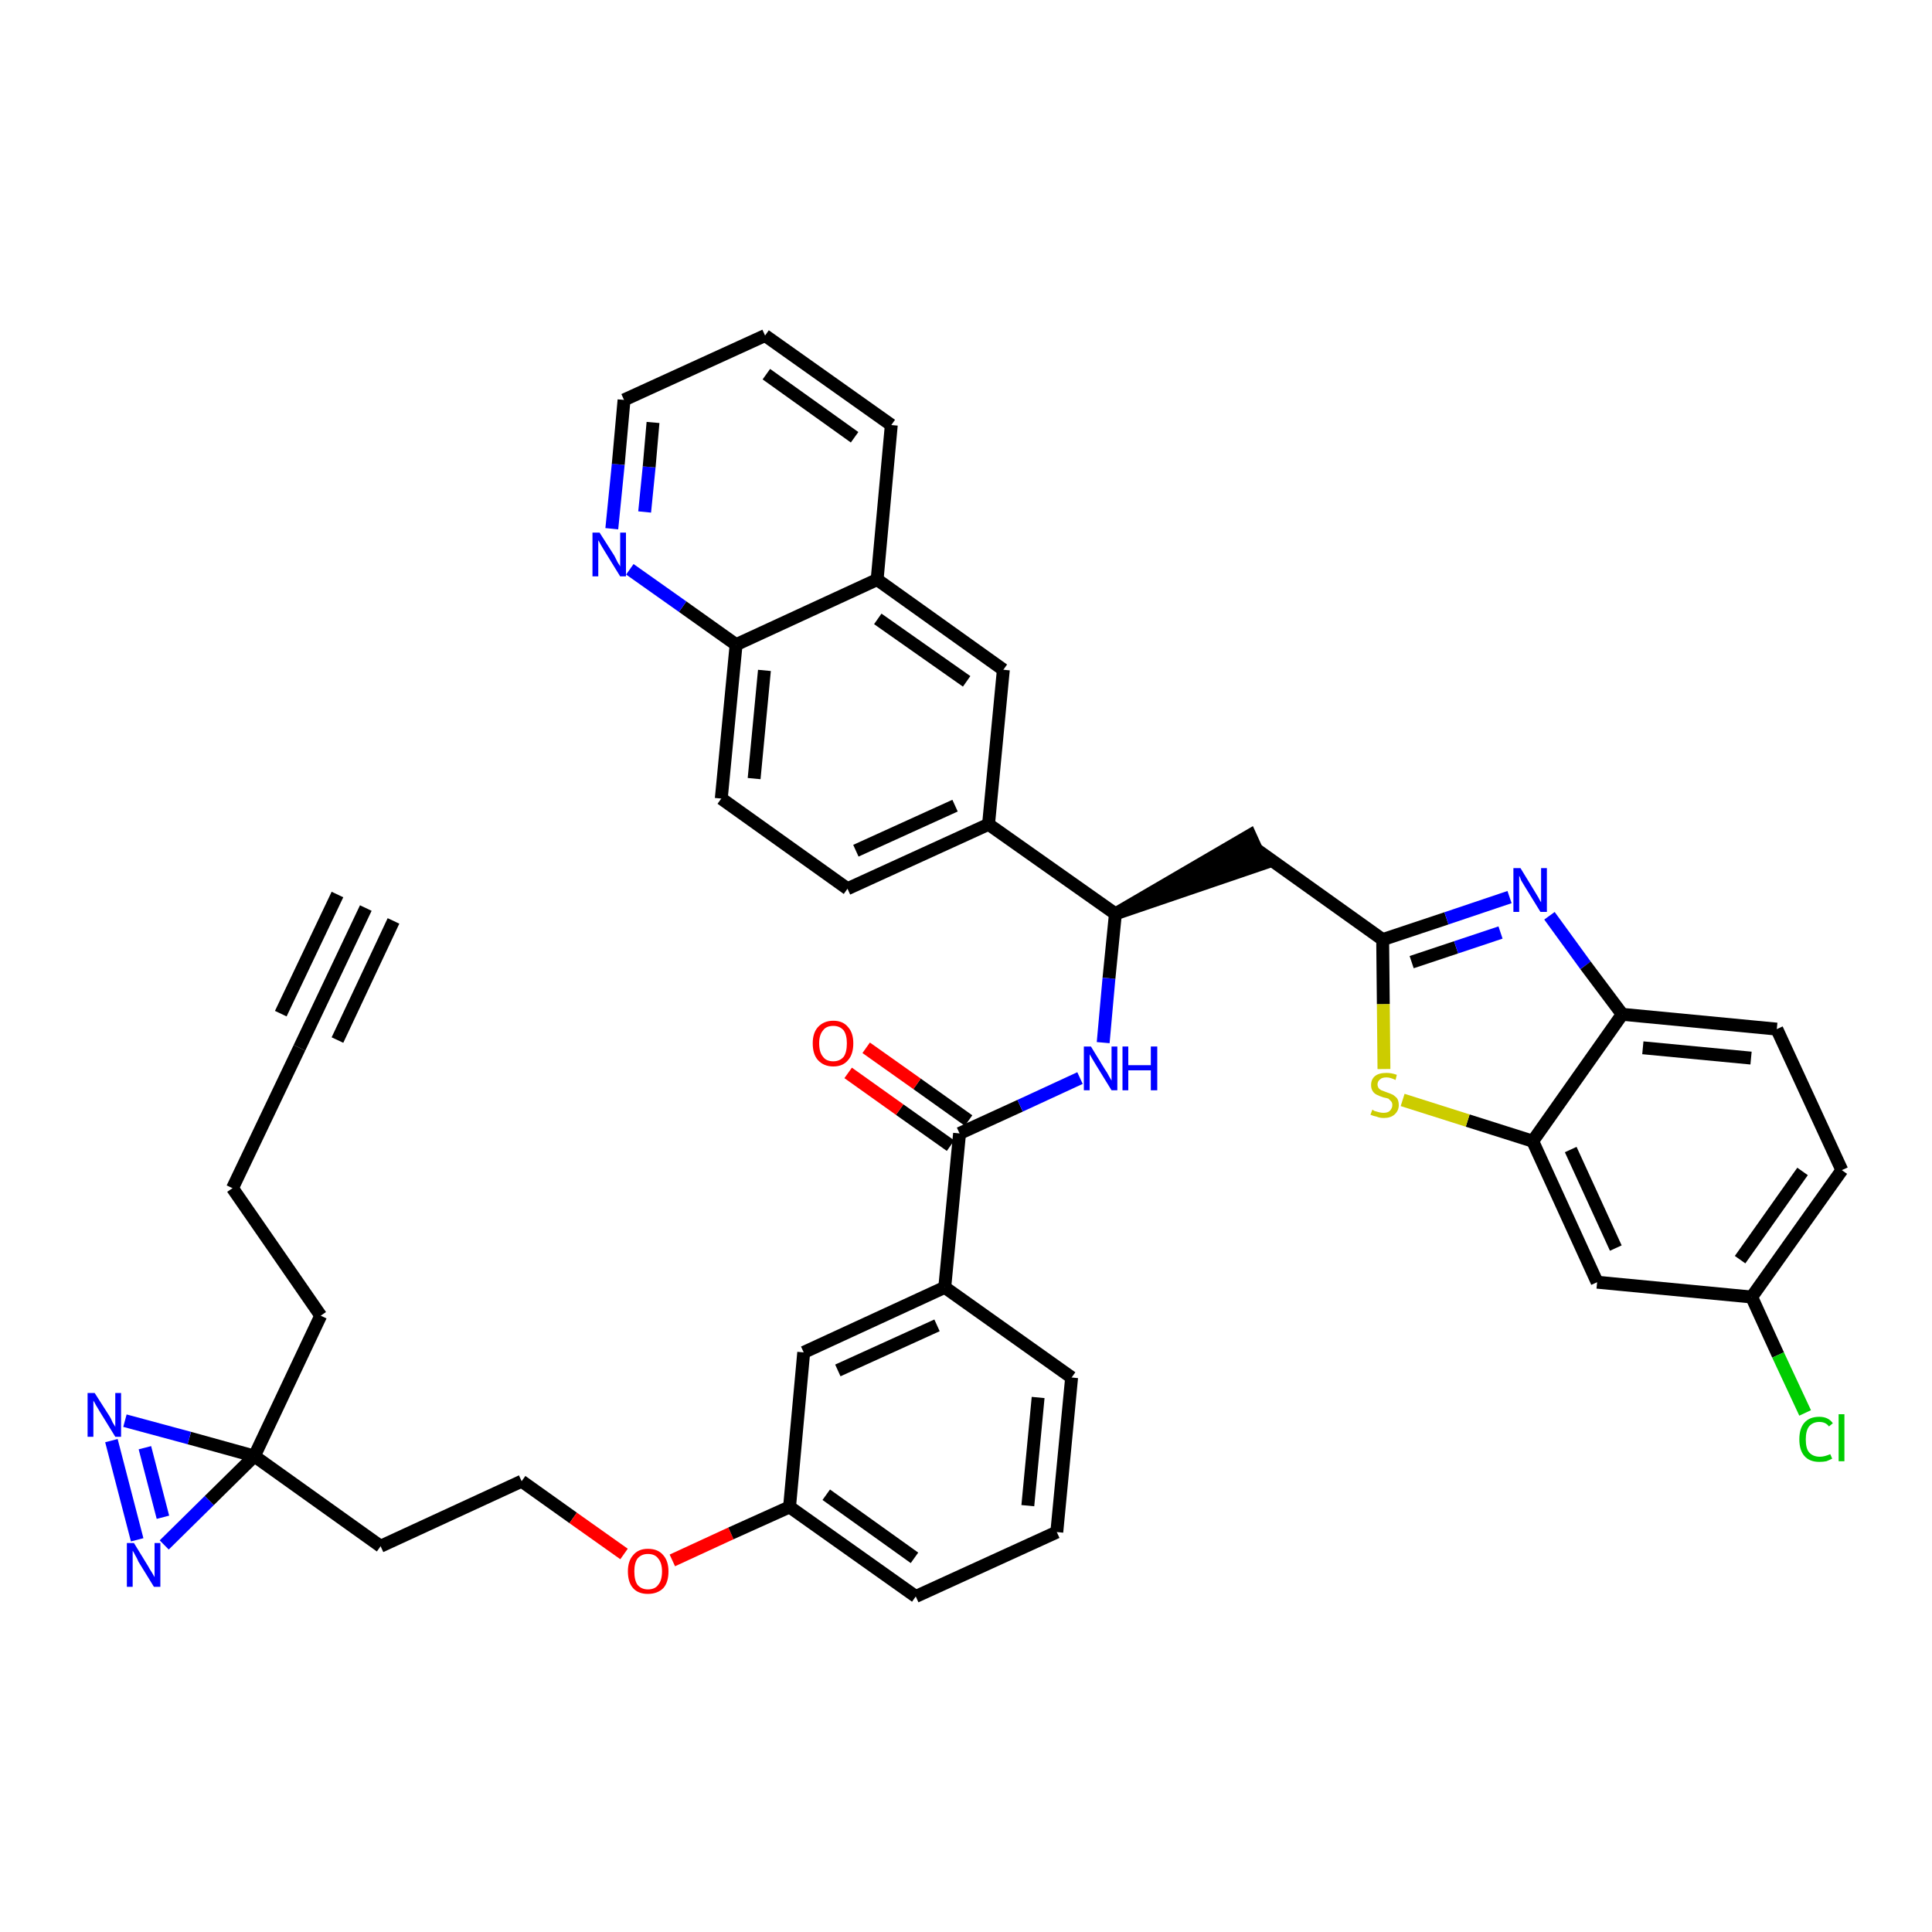<?xml version='1.0' encoding='iso-8859-1'?>
<svg version='1.1' baseProfile='full'
              xmlns='http://www.w3.org/2000/svg'
                      xmlns:rdkit='http://www.rdkit.org/xml'
                      xmlns:xlink='http://www.w3.org/1999/xlink'
                  xml:space='preserve'
width='300px' height='300px' viewBox='0 0 300 300'>
<!-- END OF HEADER -->
<path class='bond-0 atom-0 atom-1' d='M 56.8,141.0 L 46.5,162.7' style='fill:none;fill-rule:evenodd;stroke:#000000;stroke-width:2.0px;stroke-linecap:butt;stroke-linejoin:miter;stroke-opacity:1' />
<path class='bond-0 atom-0 atom-1' d='M 52.4,138.9 L 43.6,157.4' style='fill:none;fill-rule:evenodd;stroke:#000000;stroke-width:2.0px;stroke-linecap:butt;stroke-linejoin:miter;stroke-opacity:1' />
<path class='bond-0 atom-0 atom-1' d='M 61.1,143.0 L 52.4,161.5' style='fill:none;fill-rule:evenodd;stroke:#000000;stroke-width:2.0px;stroke-linecap:butt;stroke-linejoin:miter;stroke-opacity:1' />
<path class='bond-1 atom-1 atom-2' d='M 46.5,162.7 L 36.1,184.5' style='fill:none;fill-rule:evenodd;stroke:#000000;stroke-width:2.0px;stroke-linecap:butt;stroke-linejoin:miter;stroke-opacity:1' />
<path class='bond-2 atom-2 atom-3' d='M 36.1,184.5 L 49.8,204.3' style='fill:none;fill-rule:evenodd;stroke:#000000;stroke-width:2.0px;stroke-linecap:butt;stroke-linejoin:miter;stroke-opacity:1' />
<path class='bond-3 atom-3 atom-4' d='M 49.8,204.3 L 39.5,226.1' style='fill:none;fill-rule:evenodd;stroke:#000000;stroke-width:2.0px;stroke-linecap:butt;stroke-linejoin:miter;stroke-opacity:1' />
<path class='bond-4 atom-4 atom-5' d='M 39.5,226.1 L 59.1,240.1' style='fill:none;fill-rule:evenodd;stroke:#000000;stroke-width:2.0px;stroke-linecap:butt;stroke-linejoin:miter;stroke-opacity:1' />
<path class='bond-38 atom-4 atom-39' d='M 39.5,226.1 L 29.4,223.3' style='fill:none;fill-rule:evenodd;stroke:#000000;stroke-width:2.0px;stroke-linecap:butt;stroke-linejoin:miter;stroke-opacity:1' />
<path class='bond-38 atom-4 atom-39' d='M 29.4,223.3 L 19.4,220.6' style='fill:none;fill-rule:evenodd;stroke:#0000FF;stroke-width:2.0px;stroke-linecap:butt;stroke-linejoin:miter;stroke-opacity:1' />
<path class='bond-40 atom-40 atom-4' d='M 25.5,239.9 L 32.5,233.0' style='fill:none;fill-rule:evenodd;stroke:#0000FF;stroke-width:2.0px;stroke-linecap:butt;stroke-linejoin:miter;stroke-opacity:1' />
<path class='bond-40 atom-40 atom-4' d='M 32.5,233.0 L 39.5,226.1' style='fill:none;fill-rule:evenodd;stroke:#000000;stroke-width:2.0px;stroke-linecap:butt;stroke-linejoin:miter;stroke-opacity:1' />
<path class='bond-5 atom-5 atom-6' d='M 59.1,240.1 L 81.0,230.0' style='fill:none;fill-rule:evenodd;stroke:#000000;stroke-width:2.0px;stroke-linecap:butt;stroke-linejoin:miter;stroke-opacity:1' />
<path class='bond-6 atom-6 atom-7' d='M 81.0,230.0 L 89.0,235.7' style='fill:none;fill-rule:evenodd;stroke:#000000;stroke-width:2.0px;stroke-linecap:butt;stroke-linejoin:miter;stroke-opacity:1' />
<path class='bond-6 atom-6 atom-7' d='M 89.0,235.7 L 96.9,241.3' style='fill:none;fill-rule:evenodd;stroke:#FF0000;stroke-width:2.0px;stroke-linecap:butt;stroke-linejoin:miter;stroke-opacity:1' />
<path class='bond-7 atom-7 atom-8' d='M 104.4,242.3 L 113.5,238.1' style='fill:none;fill-rule:evenodd;stroke:#FF0000;stroke-width:2.0px;stroke-linecap:butt;stroke-linejoin:miter;stroke-opacity:1' />
<path class='bond-7 atom-7 atom-8' d='M 113.5,238.1 L 122.6,234.0' style='fill:none;fill-rule:evenodd;stroke:#000000;stroke-width:2.0px;stroke-linecap:butt;stroke-linejoin:miter;stroke-opacity:1' />
<path class='bond-8 atom-8 atom-9' d='M 122.6,234.0 L 142.2,247.9' style='fill:none;fill-rule:evenodd;stroke:#000000;stroke-width:2.0px;stroke-linecap:butt;stroke-linejoin:miter;stroke-opacity:1' />
<path class='bond-8 atom-8 atom-9' d='M 128.3,232.1 L 142.0,241.9' style='fill:none;fill-rule:evenodd;stroke:#000000;stroke-width:2.0px;stroke-linecap:butt;stroke-linejoin:miter;stroke-opacity:1' />
<path class='bond-41 atom-38 atom-8' d='M 124.8,210.0 L 122.6,234.0' style='fill:none;fill-rule:evenodd;stroke:#000000;stroke-width:2.0px;stroke-linecap:butt;stroke-linejoin:miter;stroke-opacity:1' />
<path class='bond-9 atom-9 atom-10' d='M 142.2,247.9 L 164.1,237.9' style='fill:none;fill-rule:evenodd;stroke:#000000;stroke-width:2.0px;stroke-linecap:butt;stroke-linejoin:miter;stroke-opacity:1' />
<path class='bond-10 atom-10 atom-11' d='M 164.1,237.9 L 166.4,213.9' style='fill:none;fill-rule:evenodd;stroke:#000000;stroke-width:2.0px;stroke-linecap:butt;stroke-linejoin:miter;stroke-opacity:1' />
<path class='bond-10 atom-10 atom-11' d='M 159.6,233.8 L 161.2,217.0' style='fill:none;fill-rule:evenodd;stroke:#000000;stroke-width:2.0px;stroke-linecap:butt;stroke-linejoin:miter;stroke-opacity:1' />
<path class='bond-11 atom-11 atom-12' d='M 166.4,213.9 L 146.7,199.9' style='fill:none;fill-rule:evenodd;stroke:#000000;stroke-width:2.0px;stroke-linecap:butt;stroke-linejoin:miter;stroke-opacity:1' />
<path class='bond-12 atom-12 atom-13' d='M 146.7,199.9 L 149.0,176.0' style='fill:none;fill-rule:evenodd;stroke:#000000;stroke-width:2.0px;stroke-linecap:butt;stroke-linejoin:miter;stroke-opacity:1' />
<path class='bond-37 atom-12 atom-38' d='M 146.7,199.9 L 124.8,210.0' style='fill:none;fill-rule:evenodd;stroke:#000000;stroke-width:2.0px;stroke-linecap:butt;stroke-linejoin:miter;stroke-opacity:1' />
<path class='bond-37 atom-12 atom-38' d='M 145.5,205.8 L 130.1,212.8' style='fill:none;fill-rule:evenodd;stroke:#000000;stroke-width:2.0px;stroke-linecap:butt;stroke-linejoin:miter;stroke-opacity:1' />
<path class='bond-13 atom-13 atom-14' d='M 150.4,174.0 L 142.4,168.3' style='fill:none;fill-rule:evenodd;stroke:#000000;stroke-width:2.0px;stroke-linecap:butt;stroke-linejoin:miter;stroke-opacity:1' />
<path class='bond-13 atom-13 atom-14' d='M 142.4,168.3 L 134.5,162.7' style='fill:none;fill-rule:evenodd;stroke:#FF0000;stroke-width:2.0px;stroke-linecap:butt;stroke-linejoin:miter;stroke-opacity:1' />
<path class='bond-13 atom-13 atom-14' d='M 147.6,177.9 L 139.7,172.3' style='fill:none;fill-rule:evenodd;stroke:#000000;stroke-width:2.0px;stroke-linecap:butt;stroke-linejoin:miter;stroke-opacity:1' />
<path class='bond-13 atom-13 atom-14' d='M 139.7,172.3 L 131.7,166.6' style='fill:none;fill-rule:evenodd;stroke:#FF0000;stroke-width:2.0px;stroke-linecap:butt;stroke-linejoin:miter;stroke-opacity:1' />
<path class='bond-14 atom-13 atom-15' d='M 149.0,176.0 L 158.4,171.7' style='fill:none;fill-rule:evenodd;stroke:#000000;stroke-width:2.0px;stroke-linecap:butt;stroke-linejoin:miter;stroke-opacity:1' />
<path class='bond-14 atom-13 atom-15' d='M 158.4,171.7 L 167.7,167.4' style='fill:none;fill-rule:evenodd;stroke:#0000FF;stroke-width:2.0px;stroke-linecap:butt;stroke-linejoin:miter;stroke-opacity:1' />
<path class='bond-15 atom-15 atom-16' d='M 171.3,161.9 L 172.2,151.9' style='fill:none;fill-rule:evenodd;stroke:#0000FF;stroke-width:2.0px;stroke-linecap:butt;stroke-linejoin:miter;stroke-opacity:1' />
<path class='bond-15 atom-15 atom-16' d='M 172.2,151.9 L 173.2,141.9' style='fill:none;fill-rule:evenodd;stroke:#000000;stroke-width:2.0px;stroke-linecap:butt;stroke-linejoin:miter;stroke-opacity:1' />
<path class='bond-16 atom-16 atom-17' d='M 173.2,141.9 L 196.1,134.1 L 194.1,129.7 Z' style='fill:#000000;fill-rule:evenodd;fill-opacity:1;stroke:#000000;stroke-width:2.0px;stroke-linecap:butt;stroke-linejoin:miter;stroke-opacity:1;' />
<path class='bond-27 atom-16 atom-28' d='M 173.2,141.9 L 153.5,128.0' style='fill:none;fill-rule:evenodd;stroke:#000000;stroke-width:2.0px;stroke-linecap:butt;stroke-linejoin:miter;stroke-opacity:1' />
<path class='bond-17 atom-17 atom-18' d='M 195.1,131.9 L 214.7,145.9' style='fill:none;fill-rule:evenodd;stroke:#000000;stroke-width:2.0px;stroke-linecap:butt;stroke-linejoin:miter;stroke-opacity:1' />
<path class='bond-18 atom-18 atom-19' d='M 214.7,145.9 L 224.6,142.6' style='fill:none;fill-rule:evenodd;stroke:#000000;stroke-width:2.0px;stroke-linecap:butt;stroke-linejoin:miter;stroke-opacity:1' />
<path class='bond-18 atom-18 atom-19' d='M 224.6,142.6 L 234.4,139.3' style='fill:none;fill-rule:evenodd;stroke:#0000FF;stroke-width:2.0px;stroke-linecap:butt;stroke-linejoin:miter;stroke-opacity:1' />
<path class='bond-18 atom-18 atom-19' d='M 219.2,149.4 L 226.1,147.1' style='fill:none;fill-rule:evenodd;stroke:#000000;stroke-width:2.0px;stroke-linecap:butt;stroke-linejoin:miter;stroke-opacity:1' />
<path class='bond-18 atom-18 atom-19' d='M 226.1,147.1 L 233.0,144.8' style='fill:none;fill-rule:evenodd;stroke:#0000FF;stroke-width:2.0px;stroke-linecap:butt;stroke-linejoin:miter;stroke-opacity:1' />
<path class='bond-42 atom-27 atom-18' d='M 214.9,166.0 L 214.8,155.9' style='fill:none;fill-rule:evenodd;stroke:#CCCC00;stroke-width:2.0px;stroke-linecap:butt;stroke-linejoin:miter;stroke-opacity:1' />
<path class='bond-42 atom-27 atom-18' d='M 214.8,155.9 L 214.7,145.9' style='fill:none;fill-rule:evenodd;stroke:#000000;stroke-width:2.0px;stroke-linecap:butt;stroke-linejoin:miter;stroke-opacity:1' />
<path class='bond-19 atom-19 atom-20' d='M 240.6,142.2 L 246.2,149.9' style='fill:none;fill-rule:evenodd;stroke:#0000FF;stroke-width:2.0px;stroke-linecap:butt;stroke-linejoin:miter;stroke-opacity:1' />
<path class='bond-19 atom-19 atom-20' d='M 246.2,149.9 L 251.9,157.5' style='fill:none;fill-rule:evenodd;stroke:#000000;stroke-width:2.0px;stroke-linecap:butt;stroke-linejoin:miter;stroke-opacity:1' />
<path class='bond-20 atom-20 atom-21' d='M 251.9,157.5 L 275.9,159.8' style='fill:none;fill-rule:evenodd;stroke:#000000;stroke-width:2.0px;stroke-linecap:butt;stroke-linejoin:miter;stroke-opacity:1' />
<path class='bond-20 atom-20 atom-21' d='M 255.1,162.7 L 271.9,164.3' style='fill:none;fill-rule:evenodd;stroke:#000000;stroke-width:2.0px;stroke-linecap:butt;stroke-linejoin:miter;stroke-opacity:1' />
<path class='bond-44 atom-26 atom-20' d='M 238.0,177.2 L 251.9,157.5' style='fill:none;fill-rule:evenodd;stroke:#000000;stroke-width:2.0px;stroke-linecap:butt;stroke-linejoin:miter;stroke-opacity:1' />
<path class='bond-21 atom-21 atom-22' d='M 275.9,159.8 L 286.0,181.7' style='fill:none;fill-rule:evenodd;stroke:#000000;stroke-width:2.0px;stroke-linecap:butt;stroke-linejoin:miter;stroke-opacity:1' />
<path class='bond-22 atom-22 atom-23' d='M 286.0,181.7 L 272.0,201.4' style='fill:none;fill-rule:evenodd;stroke:#000000;stroke-width:2.0px;stroke-linecap:butt;stroke-linejoin:miter;stroke-opacity:1' />
<path class='bond-22 atom-22 atom-23' d='M 279.9,181.9 L 270.2,195.6' style='fill:none;fill-rule:evenodd;stroke:#000000;stroke-width:2.0px;stroke-linecap:butt;stroke-linejoin:miter;stroke-opacity:1' />
<path class='bond-23 atom-23 atom-24' d='M 272.0,201.4 L 276.1,210.4' style='fill:none;fill-rule:evenodd;stroke:#000000;stroke-width:2.0px;stroke-linecap:butt;stroke-linejoin:miter;stroke-opacity:1' />
<path class='bond-23 atom-23 atom-24' d='M 276.1,210.4 L 280.3,219.4' style='fill:none;fill-rule:evenodd;stroke:#00CC00;stroke-width:2.0px;stroke-linecap:butt;stroke-linejoin:miter;stroke-opacity:1' />
<path class='bond-24 atom-23 atom-25' d='M 272.0,201.4 L 248.0,199.1' style='fill:none;fill-rule:evenodd;stroke:#000000;stroke-width:2.0px;stroke-linecap:butt;stroke-linejoin:miter;stroke-opacity:1' />
<path class='bond-25 atom-25 atom-26' d='M 248.0,199.1 L 238.0,177.2' style='fill:none;fill-rule:evenodd;stroke:#000000;stroke-width:2.0px;stroke-linecap:butt;stroke-linejoin:miter;stroke-opacity:1' />
<path class='bond-25 atom-25 atom-26' d='M 250.9,193.8 L 243.9,178.5' style='fill:none;fill-rule:evenodd;stroke:#000000;stroke-width:2.0px;stroke-linecap:butt;stroke-linejoin:miter;stroke-opacity:1' />
<path class='bond-26 atom-26 atom-27' d='M 238.0,177.2 L 227.9,174.0' style='fill:none;fill-rule:evenodd;stroke:#000000;stroke-width:2.0px;stroke-linecap:butt;stroke-linejoin:miter;stroke-opacity:1' />
<path class='bond-26 atom-26 atom-27' d='M 227.9,174.0 L 217.8,170.8' style='fill:none;fill-rule:evenodd;stroke:#CCCC00;stroke-width:2.0px;stroke-linecap:butt;stroke-linejoin:miter;stroke-opacity:1' />
<path class='bond-28 atom-28 atom-29' d='M 153.5,128.0 L 131.6,138.0' style='fill:none;fill-rule:evenodd;stroke:#000000;stroke-width:2.0px;stroke-linecap:butt;stroke-linejoin:miter;stroke-opacity:1' />
<path class='bond-28 atom-28 atom-29' d='M 148.3,125.1 L 132.9,132.1' style='fill:none;fill-rule:evenodd;stroke:#000000;stroke-width:2.0px;stroke-linecap:butt;stroke-linejoin:miter;stroke-opacity:1' />
<path class='bond-43 atom-37 atom-28' d='M 155.8,104.0 L 153.5,128.0' style='fill:none;fill-rule:evenodd;stroke:#000000;stroke-width:2.0px;stroke-linecap:butt;stroke-linejoin:miter;stroke-opacity:1' />
<path class='bond-29 atom-29 atom-30' d='M 131.6,138.0 L 112.0,124.0' style='fill:none;fill-rule:evenodd;stroke:#000000;stroke-width:2.0px;stroke-linecap:butt;stroke-linejoin:miter;stroke-opacity:1' />
<path class='bond-30 atom-30 atom-31' d='M 112.0,124.0 L 114.3,100.1' style='fill:none;fill-rule:evenodd;stroke:#000000;stroke-width:2.0px;stroke-linecap:butt;stroke-linejoin:miter;stroke-opacity:1' />
<path class='bond-30 atom-30 atom-31' d='M 117.1,120.9 L 118.7,104.1' style='fill:none;fill-rule:evenodd;stroke:#000000;stroke-width:2.0px;stroke-linecap:butt;stroke-linejoin:miter;stroke-opacity:1' />
<path class='bond-31 atom-31 atom-32' d='M 114.3,100.1 L 106.0,94.2' style='fill:none;fill-rule:evenodd;stroke:#000000;stroke-width:2.0px;stroke-linecap:butt;stroke-linejoin:miter;stroke-opacity:1' />
<path class='bond-31 atom-31 atom-32' d='M 106.0,94.2 L 97.8,88.4' style='fill:none;fill-rule:evenodd;stroke:#0000FF;stroke-width:2.0px;stroke-linecap:butt;stroke-linejoin:miter;stroke-opacity:1' />
<path class='bond-45 atom-36 atom-31' d='M 136.2,90.0 L 114.3,100.1' style='fill:none;fill-rule:evenodd;stroke:#000000;stroke-width:2.0px;stroke-linecap:butt;stroke-linejoin:miter;stroke-opacity:1' />
<path class='bond-32 atom-32 atom-33' d='M 95.0,82.1 L 96.0,72.1' style='fill:none;fill-rule:evenodd;stroke:#0000FF;stroke-width:2.0px;stroke-linecap:butt;stroke-linejoin:miter;stroke-opacity:1' />
<path class='bond-32 atom-32 atom-33' d='M 96.0,72.1 L 96.9,62.1' style='fill:none;fill-rule:evenodd;stroke:#000000;stroke-width:2.0px;stroke-linecap:butt;stroke-linejoin:miter;stroke-opacity:1' />
<path class='bond-32 atom-32 atom-33' d='M 100.1,79.5 L 100.8,72.5' style='fill:none;fill-rule:evenodd;stroke:#0000FF;stroke-width:2.0px;stroke-linecap:butt;stroke-linejoin:miter;stroke-opacity:1' />
<path class='bond-32 atom-32 atom-33' d='M 100.8,72.5 L 101.4,65.6' style='fill:none;fill-rule:evenodd;stroke:#000000;stroke-width:2.0px;stroke-linecap:butt;stroke-linejoin:miter;stroke-opacity:1' />
<path class='bond-33 atom-33 atom-34' d='M 96.9,62.1 L 118.8,52.1' style='fill:none;fill-rule:evenodd;stroke:#000000;stroke-width:2.0px;stroke-linecap:butt;stroke-linejoin:miter;stroke-opacity:1' />
<path class='bond-34 atom-34 atom-35' d='M 118.8,52.1 L 138.4,66.0' style='fill:none;fill-rule:evenodd;stroke:#000000;stroke-width:2.0px;stroke-linecap:butt;stroke-linejoin:miter;stroke-opacity:1' />
<path class='bond-34 atom-34 atom-35' d='M 119.0,58.1 L 132.7,67.9' style='fill:none;fill-rule:evenodd;stroke:#000000;stroke-width:2.0px;stroke-linecap:butt;stroke-linejoin:miter;stroke-opacity:1' />
<path class='bond-35 atom-35 atom-36' d='M 138.4,66.0 L 136.2,90.0' style='fill:none;fill-rule:evenodd;stroke:#000000;stroke-width:2.0px;stroke-linecap:butt;stroke-linejoin:miter;stroke-opacity:1' />
<path class='bond-36 atom-36 atom-37' d='M 136.2,90.0 L 155.8,104.0' style='fill:none;fill-rule:evenodd;stroke:#000000;stroke-width:2.0px;stroke-linecap:butt;stroke-linejoin:miter;stroke-opacity:1' />
<path class='bond-36 atom-36 atom-37' d='M 136.3,96.1 L 150.1,105.8' style='fill:none;fill-rule:evenodd;stroke:#000000;stroke-width:2.0px;stroke-linecap:butt;stroke-linejoin:miter;stroke-opacity:1' />
<path class='bond-39 atom-39 atom-40' d='M 17.3,223.7 L 21.3,239.1' style='fill:none;fill-rule:evenodd;stroke:#0000FF;stroke-width:2.0px;stroke-linecap:butt;stroke-linejoin:miter;stroke-opacity:1' />
<path class='bond-39 atom-39 atom-40' d='M 22.5,224.8 L 25.3,235.6' style='fill:none;fill-rule:evenodd;stroke:#0000FF;stroke-width:2.0px;stroke-linecap:butt;stroke-linejoin:miter;stroke-opacity:1' />
<path  class='atom-7' d='M 97.5 244.0
Q 97.5 242.4, 98.3 241.5
Q 99.1 240.5, 100.6 240.5
Q 102.2 240.5, 103.0 241.5
Q 103.8 242.4, 103.8 244.0
Q 103.8 245.7, 103.0 246.6
Q 102.1 247.5, 100.6 247.5
Q 99.1 247.5, 98.3 246.6
Q 97.5 245.7, 97.5 244.0
M 100.6 246.8
Q 101.7 246.8, 102.2 246.1
Q 102.8 245.4, 102.8 244.0
Q 102.8 242.7, 102.2 242.0
Q 101.7 241.3, 100.6 241.3
Q 99.6 241.3, 99.0 242.0
Q 98.5 242.7, 98.5 244.0
Q 98.5 245.4, 99.0 246.1
Q 99.6 246.8, 100.6 246.8
' fill='#FF0000'/>
<path  class='atom-14' d='M 126.2 162.0
Q 126.2 160.4, 127.0 159.5
Q 127.9 158.5, 129.4 158.5
Q 130.9 158.5, 131.7 159.5
Q 132.5 160.4, 132.5 162.0
Q 132.5 163.7, 131.7 164.6
Q 130.9 165.6, 129.4 165.6
Q 127.9 165.6, 127.0 164.6
Q 126.2 163.7, 126.2 162.0
M 129.4 164.8
Q 130.4 164.8, 131.0 164.1
Q 131.5 163.4, 131.5 162.0
Q 131.5 160.7, 131.0 160.0
Q 130.4 159.3, 129.4 159.3
Q 128.3 159.3, 127.8 160.0
Q 127.2 160.7, 127.2 162.0
Q 127.2 163.4, 127.8 164.1
Q 128.3 164.8, 129.4 164.8
' fill='#FF0000'/>
<path  class='atom-15' d='M 169.4 162.5
L 171.6 166.1
Q 171.9 166.5, 172.2 167.1
Q 172.6 167.8, 172.6 167.8
L 172.6 162.5
L 173.5 162.5
L 173.5 169.3
L 172.6 169.3
L 170.2 165.4
Q 169.9 164.9, 169.6 164.4
Q 169.3 163.9, 169.2 163.7
L 169.2 169.3
L 168.3 169.3
L 168.3 162.5
L 169.4 162.5
' fill='#0000FF'/>
<path  class='atom-15' d='M 174.3 162.5
L 175.2 162.5
L 175.2 165.4
L 178.7 165.4
L 178.7 162.5
L 179.7 162.5
L 179.7 169.3
L 178.7 169.3
L 178.7 166.2
L 175.2 166.2
L 175.2 169.3
L 174.3 169.3
L 174.3 162.5
' fill='#0000FF'/>
<path  class='atom-19' d='M 236.1 134.8
L 238.3 138.4
Q 238.5 138.7, 238.9 139.4
Q 239.2 140.0, 239.3 140.1
L 239.3 134.8
L 240.2 134.8
L 240.2 141.6
L 239.2 141.6
L 236.8 137.7
Q 236.5 137.2, 236.2 136.7
Q 236.0 136.1, 235.9 136.0
L 235.9 141.6
L 235.0 141.6
L 235.0 134.8
L 236.1 134.8
' fill='#0000FF'/>
<path  class='atom-24' d='M 279.4 223.5
Q 279.4 221.8, 280.2 220.9
Q 281.0 220.0, 282.5 220.0
Q 283.9 220.0, 284.6 221.0
L 284.0 221.5
Q 283.5 220.8, 282.5 220.8
Q 281.5 220.8, 280.9 221.5
Q 280.4 222.2, 280.4 223.5
Q 280.4 224.9, 280.9 225.5
Q 281.5 226.2, 282.6 226.2
Q 283.3 226.2, 284.2 225.8
L 284.5 226.5
Q 284.1 226.7, 283.6 226.9
Q 283.1 227.0, 282.5 227.0
Q 281.0 227.0, 280.2 226.1
Q 279.4 225.2, 279.4 223.5
' fill='#00CC00'/>
<path  class='atom-24' d='M 285.5 219.6
L 286.4 219.6
L 286.4 226.9
L 285.5 226.9
L 285.5 219.6
' fill='#00CC00'/>
<path  class='atom-27' d='M 213.1 172.3
Q 213.1 172.3, 213.4 172.5
Q 213.8 172.6, 214.1 172.7
Q 214.5 172.8, 214.8 172.8
Q 215.5 172.8, 215.8 172.5
Q 216.2 172.1, 216.2 171.6
Q 216.2 171.2, 216.0 171.0
Q 215.8 170.8, 215.6 170.6
Q 215.3 170.5, 214.8 170.4
Q 214.2 170.2, 213.8 170.0
Q 213.4 169.8, 213.2 169.5
Q 212.9 169.1, 212.9 168.5
Q 212.9 167.6, 213.5 167.1
Q 214.1 166.6, 215.3 166.6
Q 216.1 166.6, 216.9 166.9
L 216.7 167.7
Q 215.9 167.3, 215.3 167.3
Q 214.6 167.3, 214.3 167.6
Q 213.9 167.9, 213.9 168.4
Q 213.9 168.7, 214.1 169.0
Q 214.3 169.2, 214.5 169.3
Q 214.8 169.4, 215.3 169.6
Q 215.9 169.8, 216.3 170.0
Q 216.6 170.2, 216.9 170.5
Q 217.2 170.9, 217.2 171.6
Q 217.2 172.5, 216.5 173.1
Q 215.9 173.6, 214.9 173.6
Q 214.2 173.6, 213.8 173.4
Q 213.3 173.3, 212.8 173.1
L 213.1 172.3
' fill='#CCCC00'/>
<path  class='atom-32' d='M 93.1 82.7
L 95.4 86.3
Q 95.6 86.7, 95.9 87.3
Q 96.3 87.9, 96.3 88.0
L 96.3 82.7
L 97.2 82.7
L 97.2 89.5
L 96.3 89.5
L 93.9 85.6
Q 93.6 85.1, 93.3 84.6
Q 93.0 84.0, 92.9 83.9
L 92.9 89.5
L 92.0 89.5
L 92.0 82.7
L 93.1 82.7
' fill='#0000FF'/>
<path  class='atom-39' d='M 14.7 216.3
L 17.0 219.9
Q 17.2 220.2, 17.5 220.9
Q 17.9 221.5, 17.9 221.6
L 17.9 216.3
L 18.8 216.3
L 18.8 223.1
L 17.9 223.1
L 15.5 219.2
Q 15.2 218.7, 14.9 218.2
Q 14.6 217.6, 14.5 217.5
L 14.5 223.1
L 13.6 223.1
L 13.6 216.3
L 14.7 216.3
' fill='#0000FF'/>
<path  class='atom-40' d='M 20.8 239.6
L 23.0 243.2
Q 23.2 243.6, 23.6 244.2
Q 24.0 244.9, 24.0 244.9
L 24.0 239.6
L 24.9 239.6
L 24.9 246.4
L 23.9 246.4
L 21.5 242.5
Q 21.3 242.0, 21.0 241.5
Q 20.7 240.9, 20.6 240.8
L 20.6 246.4
L 19.7 246.4
L 19.7 239.6
L 20.8 239.6
' fill='#0000FF'/>
</svg>
